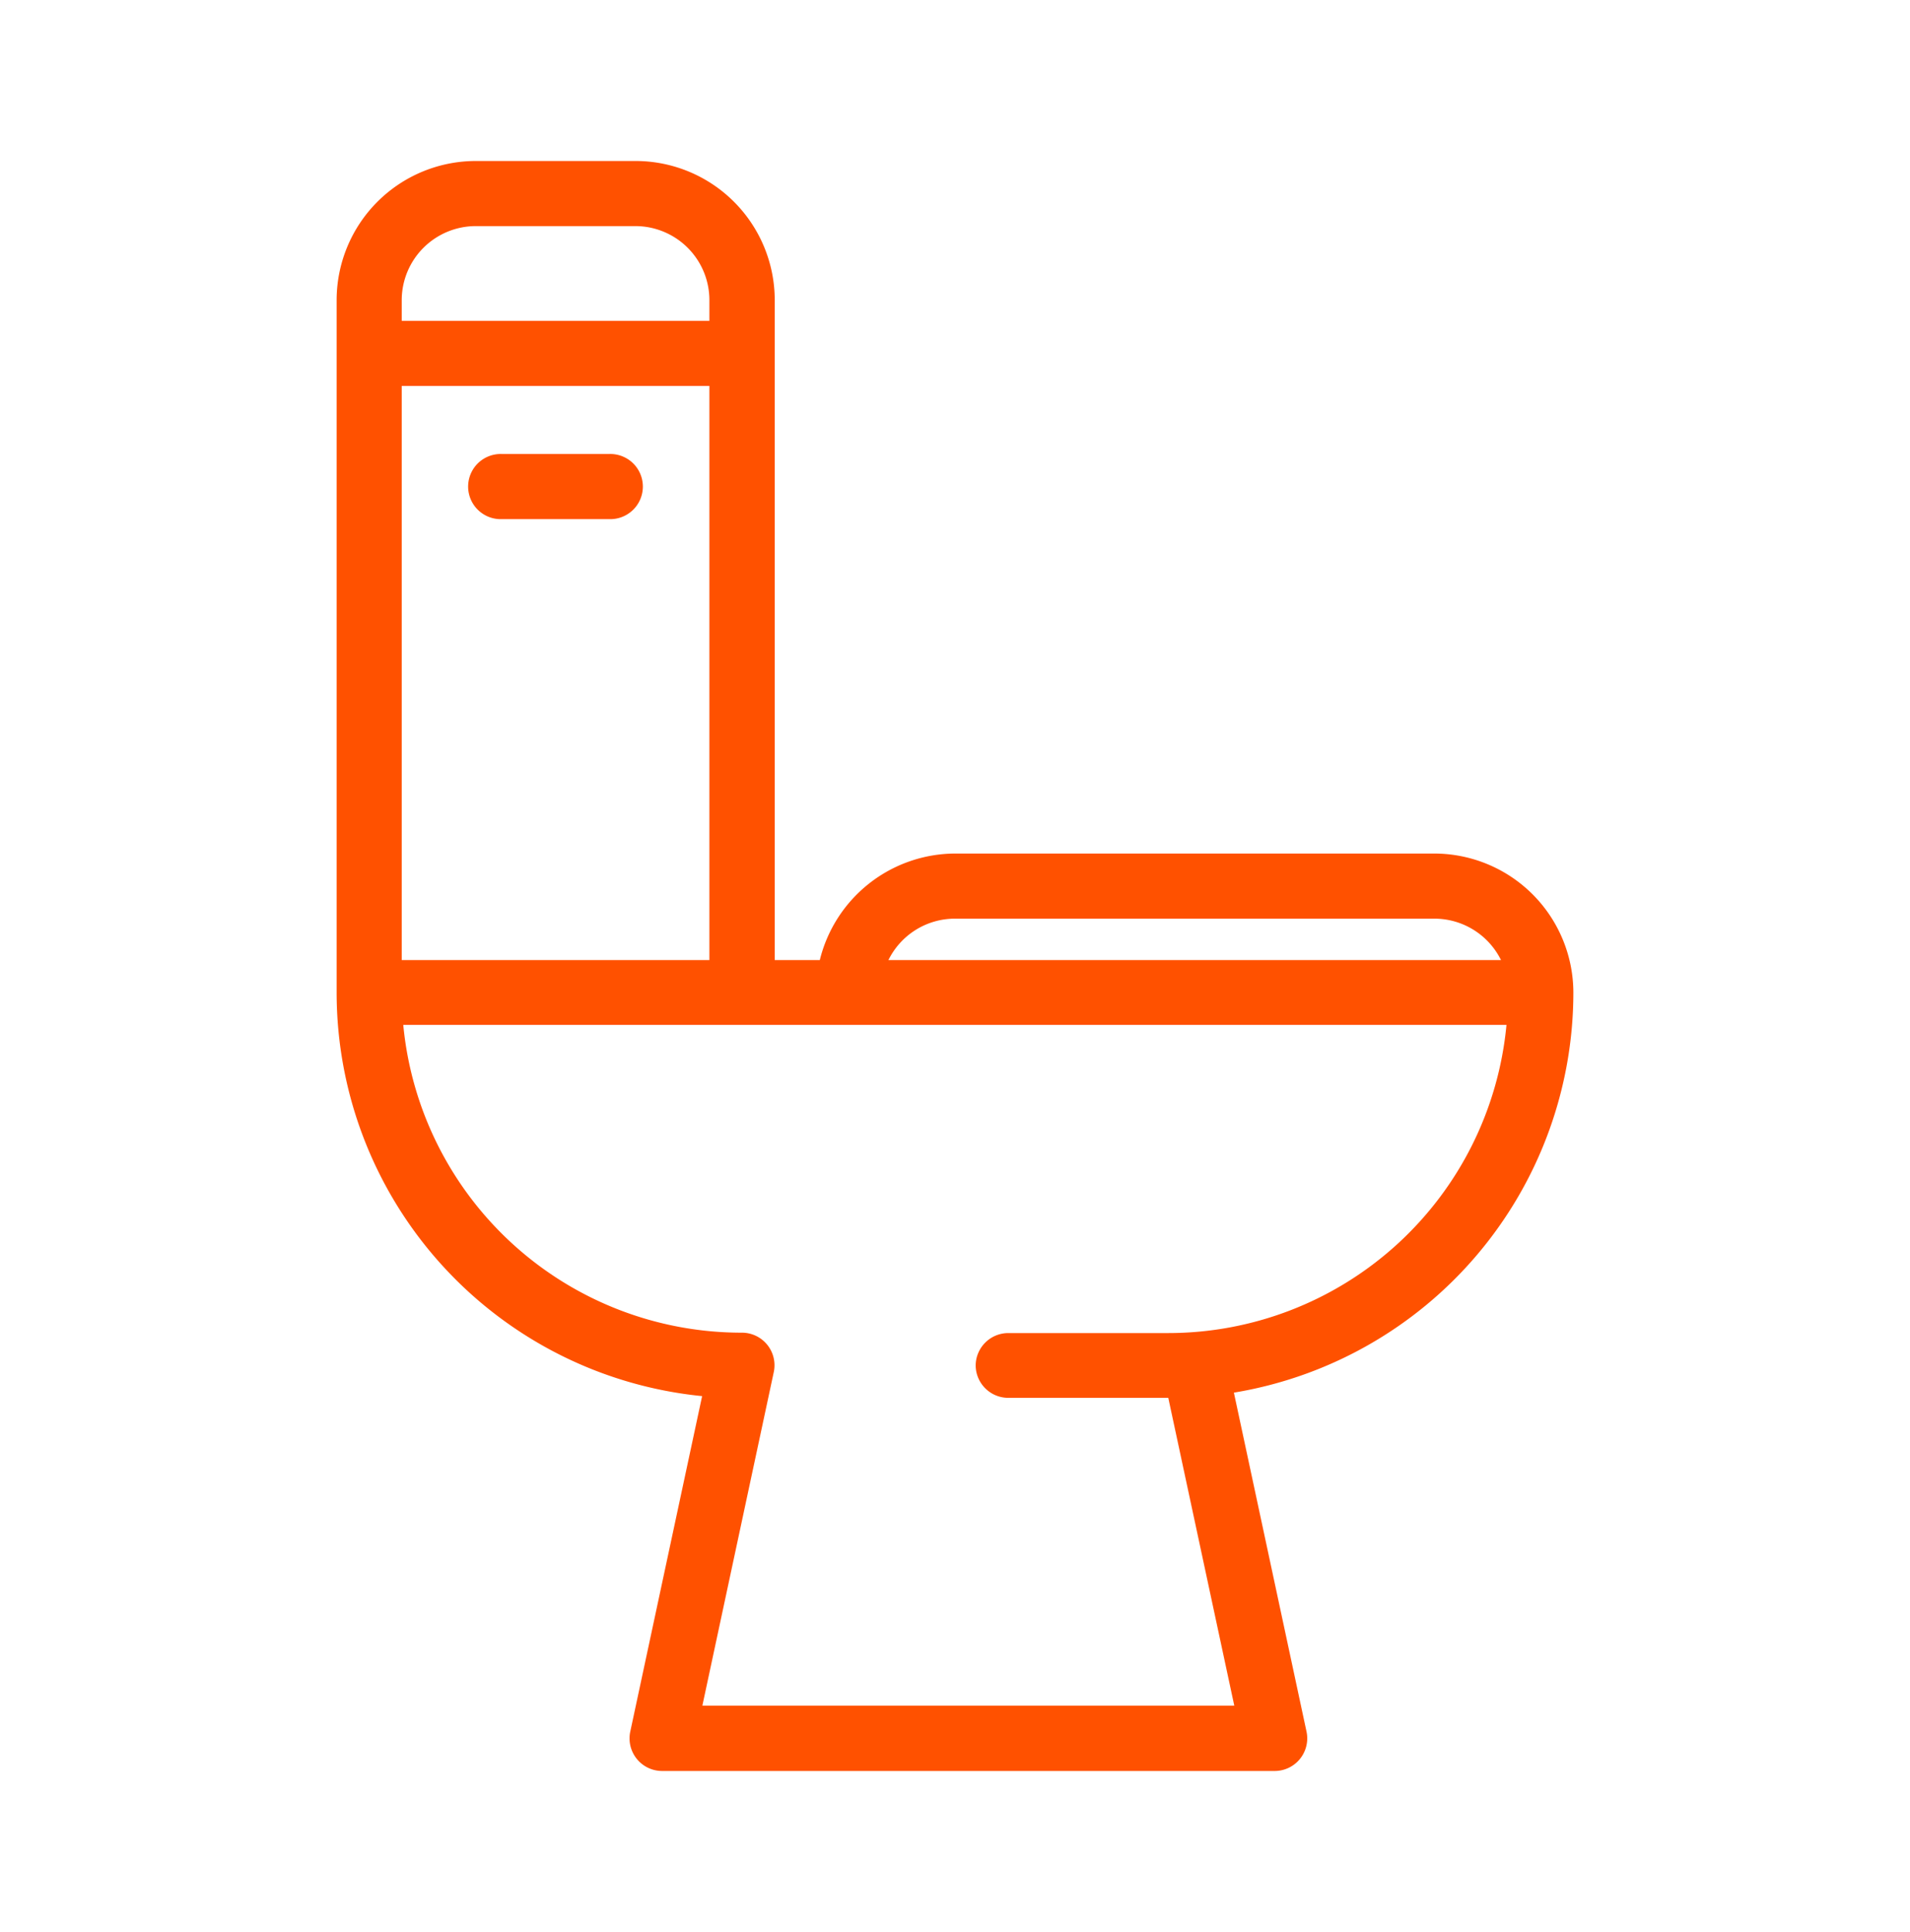 <svg xmlns="http://www.w3.org/2000/svg" viewBox="0 0 296.68 300"><defs><style>.cls-1{fill:#ff5100;}</style></defs><g id="Large_Preview" data-name="Large Preview"><path class="cls-1" d="M244.39,154.14a21.62,21.62,0,0,0-21.6-21.6H148.34a21.72,21.72,0,0,0-21,16.54h-7V46.6A21.62,21.62,0,0,0,98.71,25H73.89a21.62,21.62,0,0,0-21.6,21.6V154.14a63,63,0,0,0,56.77,62.65L97.9,268.88a5.06,5.06,0,0,0,4.94,6.12H198a5.06,5.06,0,0,0,4.94-6.12l-11.28-52.63A63,63,0,0,0,244.39,154.14Zm-96-11.49h74.45a11.54,11.54,0,0,1,10.31,6.43H138A11.51,11.51,0,0,1,148.34,142.65ZM151.55,212a5.07,5.07,0,0,0,5.06,5.06h24.86l10.25,47.79H109.1l11.09-51.79a5.06,5.06,0,0,0-4.94-6.12,52.79,52.79,0,0,1-52.61-47.79H234A52.79,52.79,0,0,1,181.43,207H156.61A5.07,5.07,0,0,0,151.55,212ZM73.89,35.11H98.71A11.5,11.5,0,0,1,110.19,46.6v3.22H62.4V46.6A11.51,11.51,0,0,1,73.89,35.11Zm36.3,24.82v89.15H62.4V59.93Z"/><path class="cls-1" d="M78,80.61H94.57a5.06,5.06,0,1,0,0-10.11H78a5.06,5.06,0,1,0,0,10.11Z"/></g></svg>